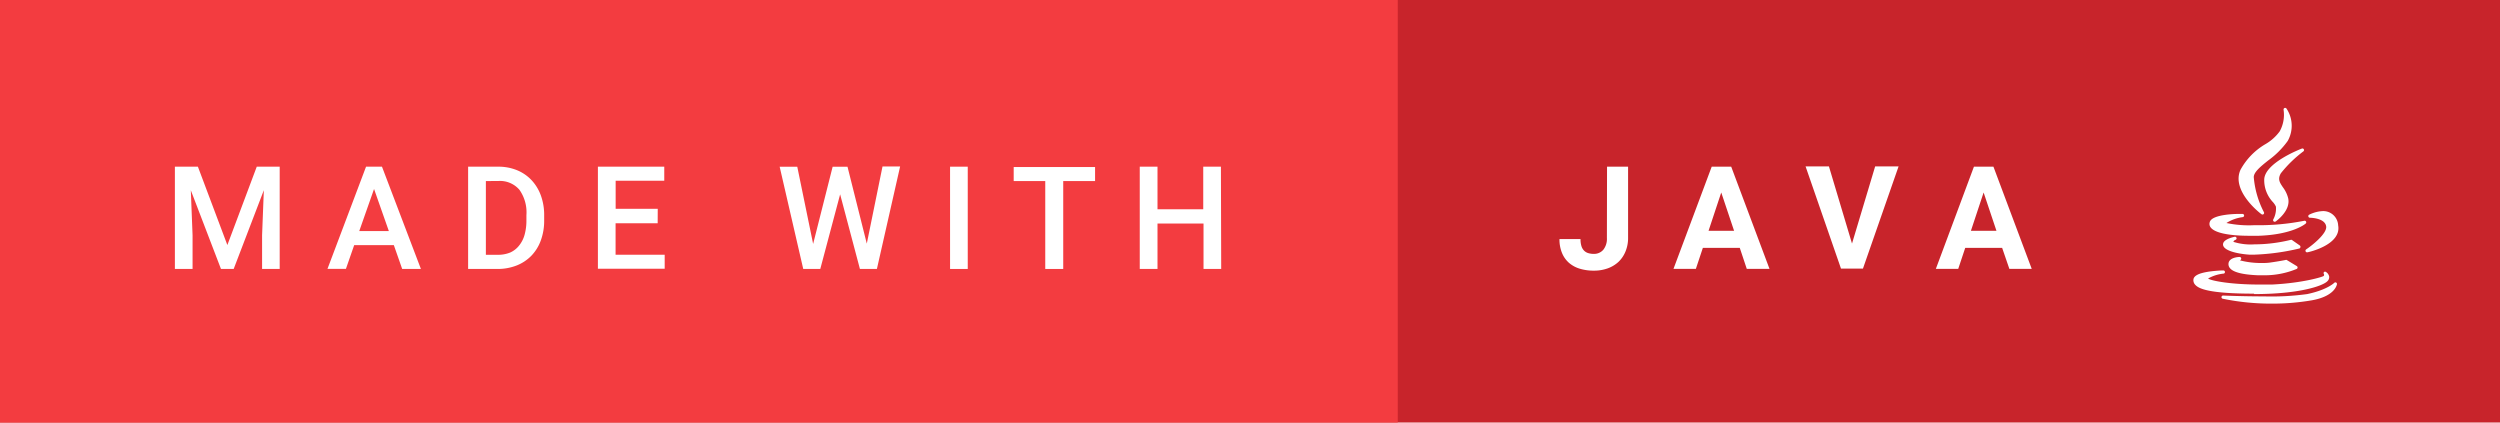 <svg xmlns="http://www.w3.org/2000/svg" viewBox="0 0 356.37 60.23"><title>Asset 12</title><g id="Layer_2" data-name="Layer 2"><g id="Layer_2-2" data-name="Layer 2"><rect width="356.37" height="60.23" style="fill:#c8242b"/><rect width="199.25" height="60.23" style="fill:#f33c40"/></g><g id="Layer_3" data-name="Layer 3"><path d="M28.21,23.76l4.2,11.17,4.19-11.17h3.27V38.34H37.36v-4.8l.25-6.43-4.3,11.23H31.5L27.2,27.12l.25,6.42v4.8H24.93V23.76Z" style="fill:#fff"/><path d="M56.14,34.94H50.49l-1.18,3.39H46.68l5.5-14.57h2.27L60,38.34H57.33Zm-4.93-2h4.22l-2.11-6Z" style="fill:#fff"/><path d="M66.73,38.34V23.76H71a7,7,0,0,1,2.67.49,5.91,5.91,0,0,1,2.07,1.4,6.35,6.35,0,0,1,1.35,2.19,8.1,8.1,0,0,1,.48,2.86v.72a8.15,8.15,0,0,1-.48,2.86,6.17,6.17,0,0,1-1.35,2.18,6,6,0,0,1-2.11,1.39,7.4,7.4,0,0,1-2.75.49Zm2.53-12.53V36.32h1.65A4.56,4.56,0,0,0,72.72,36,3.35,3.35,0,0,0,74,35a4.25,4.25,0,0,0,.78-1.54,7.5,7.5,0,0,0,.26-2.05v-.74a5.57,5.57,0,0,0-1-3.62,3.65,3.65,0,0,0-3-1.25Z" style="fill:#fff"/><path d="M93.75,31.83h-6v4.48h7v2H85.23V23.76h9.46v2H87.76v4h6Z" style="fill:#fff"/><path d="M123.56,34.73l2.24-11h2.51L125,38.34h-2.42L119.76,27.7l-2.83,10.64H114.5l-3.36-14.57h2.51l2.26,11,2.78-11h2.12Z" style="fill:#fff"/><path d="M137.95,38.34h-2.52V23.76h2.52Z" style="fill:#fff"/><path d="M156.1,25.81h-4.54V38.34H149V25.81h-4.5v-2H156.1Z" style="fill:#fff"/><path d="M174.08,38.34h-2.52V31.86H165v6.48h-2.53V23.76H165v6.07h6.52V23.76h2.52Z" style="fill:#fff"/><path d="M229.08,23.76h3V33.85a5,5,0,0,1-.37,2,4.25,4.25,0,0,1-1,1.48,4.48,4.48,0,0,1-1.55.93,5.71,5.71,0,0,1-1.94.32,6.77,6.77,0,0,1-2-.27,4.22,4.22,0,0,1-1.55-.83,3.77,3.77,0,0,1-1-1.4,5,5,0,0,1-.37-2h3a3.23,3.23,0,0,0,.13,1,1.57,1.57,0,0,0,.38.65,1.39,1.39,0,0,0,.59.35,2.65,2.65,0,0,0,.78.11,1.72,1.72,0,0,0,1.37-.59,2.5,2.5,0,0,0,.51-1.68Z" style="fill:#fff"/><path d="M248,35.33h-5.26l-1,3h-3.19L244,23.76h2.78l5.46,14.57H249Zm-4.45-2.43h3.64l-1.83-5.46Z" style="fill:#fff"/><path d="M264,34.72l3.3-11h3.34l-5.08,14.57h-3.13l-5.05-14.57h3.33Z" style="fill:#fff"/><path d="M285.4,35.33h-5.26l-1,3h-3.19l5.43-14.57h2.78l5.46,14.57h-3.19Zm-4.45-2.43h3.64l-1.83-5.46Z" style="fill:#fff"/><path d="M322.91,20.56a9.51,9.51,0,0,0-3.53,3.64c-1.36,3,2.78,6.2,3,6.34a.23.23,0,0,0,.34-.29,13.16,13.16,0,0,1-1.45-5c0-.72,1-1.54,2.1-2.41a12.13,12.13,0,0,0,2.74-2.75,4.41,4.41,0,0,0-.18-4.62.23.23,0,0,0-.41.18,4.87,4.87,0,0,1-.55,3.07A6.66,6.66,0,0,1,322.91,20.56Z" style="fill:#fff"/><path d="M328.34,21.58a.23.23,0,0,0-.22-.4c-.22.08-5.36,2.07-5.36,4.46A4.56,4.56,0,0,0,324,28.81a2.41,2.41,0,0,1,.43.65,3.26,3.26,0,0,1-.38,1.82.23.23,0,0,0,.34.29c.09-.06,2.16-1.53,1.79-3.29a4.36,4.36,0,0,0-.76-1.59c-.45-.67-.78-1.16-.28-2A17.4,17.4,0,0,1,328.34,21.58Z" style="fill:#fff"/><path d="M315,31.65a.81.81,0,0,0,.12.76c.56.77,2.53,1.2,5.56,1.2h0l1.29,0c4.84-.17,6.64-1.68,6.71-1.75a.23.23,0,0,0-.21-.39,33.33,33.33,0,0,1-7.1.63,15.61,15.61,0,0,1-4-.31,5.67,5.67,0,0,1,2.34-.84.23.23,0,0,0,0-.45C318.88,30.46,315.32,30.52,315,31.65Z" style="fill:#fff"/><path d="M331.16,30.09a4.78,4.78,0,0,0-2,.52.23.23,0,0,0,.11.43s2.13,0,2.32,1.22c.17,1-2,2.73-2.85,3.29a.23.23,0,0,0,.13.42h0c.2,0,4.93-1.08,4.43-3.84A2.13,2.13,0,0,0,331.16,30.09Z" style="fill:#fff"/><path d="M327.92,35.22a.23.23,0,0,0-.09-.23l-1.13-.79a.23.23,0,0,0-.19,0,22.29,22.29,0,0,1-2.92.51,20.25,20.25,0,0,1-2.21.12,8.09,8.09,0,0,1-3-.35s0-.06,0-.07a.58.58,0,0,1,.29-.22.23.23,0,0,0-.13-.44c-1.14.27-1.69.66-1.65,1.14.07.85,2.05,1.29,3.73,1.41l.77,0h0a32.5,32.5,0,0,0,6.39-.88A.23.23,0,0,0,327.92,35.22Z" style="fill:#fff"/><path d="M319.38,37.05a.23.23,0,0,0-.13-.42c-.15,0-1.49.06-1.58.92a.89.89,0,0,0,.22.69c.48.57,1.78.91,4,1l.78,0a11.92,11.92,0,0,0,4.73-.91.23.23,0,0,0,0-.4l-1.43-.87a.23.23,0,0,0-.17,0s-.92.19-2.29.38a7.38,7.38,0,0,1-1,.05,12,12,0,0,1-3.19-.37A.09.09,0,0,1,319.38,37.05Z" style="fill:#fff"/><path d="M321.33,41.92c6.37,0,9.79-1.14,10.45-1.85a.79.79,0,0,0,.24-.65,1,1,0,0,0-.44-.64.23.23,0,0,0-.3,0,.23.23,0,0,0,0,.3c0,.05.06.14-.05.26s-2.92,1-7.34,1.22c-.61,0-1.24,0-1.89,0-4,0-6.85-.54-7.24-.86A5.64,5.64,0,0,1,317,39a.23.23,0,0,0-.07-.45l-.26,0c-1.8.11-3.88.35-4,1.28a.94.94,0,0,0,.25.76c.49.55,1.88,1.27,8.37,1.27Z" style="fill:#fff"/><path d="M333,40.27a.23.23,0,0,0-.26.05s-1,1-3.85,1.6a37.32,37.32,0,0,1-6.15.33c-3,0-5.82-.12-5.85-.12a.23.23,0,0,0-.06.45,34.05,34.05,0,0,0,7.07.7,33,33,0,0,0,5.64-.47c3.34-.59,3.58-2.24,3.59-2.31A.23.23,0,0,0,333,40.27Z" style="fill:#fff"/></g></g></svg>